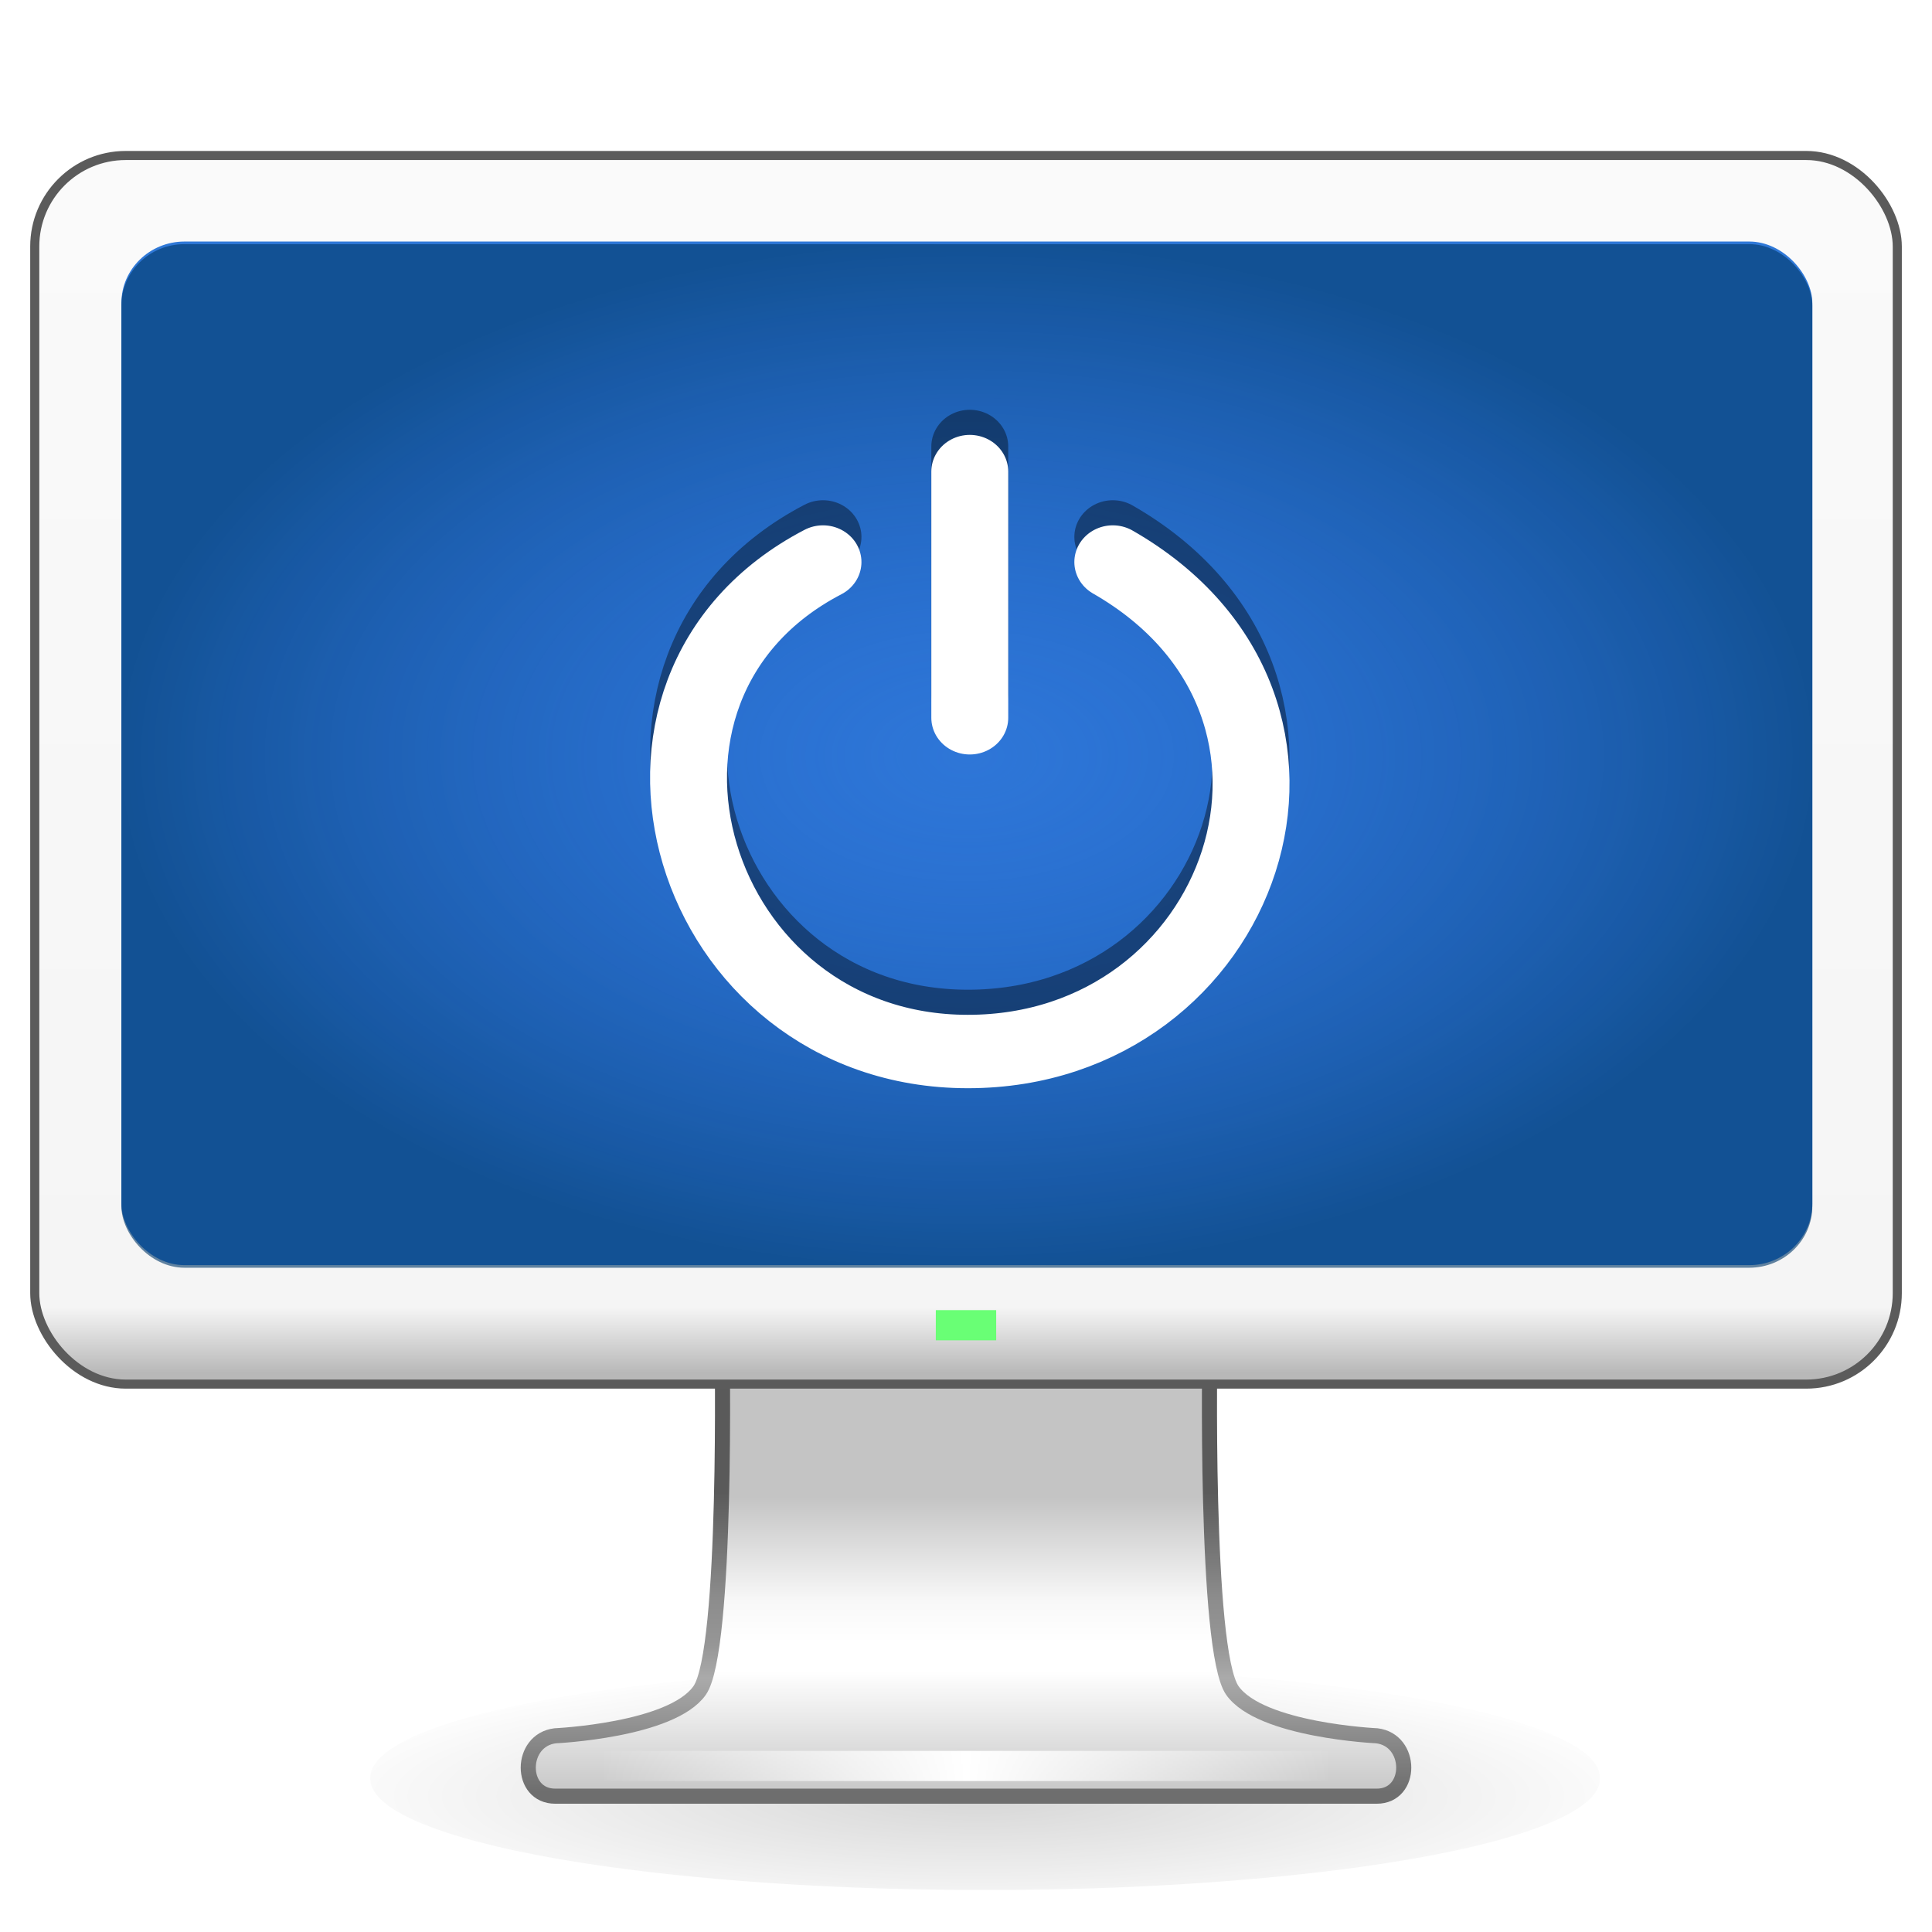 <?xml version="1.0" encoding="UTF-8" standalone="no"?>
<!-- Created with Inkscape (http://www.inkscape.org/) -->

<svg
   xmlns:dc="http://purl.org/dc/elements/1.1/"
   xmlns:cc="http://creativecommons.org/ns#"
   xmlns:rdf="http://www.w3.org/1999/02/22-rdf-syntax-ns#"
   xmlns:svg="http://www.w3.org/2000/svg"
   xmlns="http://www.w3.org/2000/svg"
   xmlns:xlink="http://www.w3.org/1999/xlink"
   xmlns:sodipodi="http://sodipodi.sourceforge.net/DTD/sodipodi-0.dtd"
   xmlns:inkscape="http://www.inkscape.org/namespaces/inkscape"
   version="1.0"
   width="64"
   height="64"
   id="svg4569"
   inkscape:version="0.91 r13725"
   sodipodi:docname="xfce4-session.svg">
  <sodipodi:namedview
     pagecolor="#ffffff"
     bordercolor="#666666"
     borderopacity="1"
     objecttolerance="10"
     gridtolerance="10"
     guidetolerance="10"
     inkscape:pageopacity="0"
     inkscape:pageshadow="2"
     inkscape:window-width="1181"
     inkscape:window-height="726"
     id="namedview52"
     showgrid="false"
     inkscape:zoom="7.0489707"
     inkscape:cx="32.613429"
     inkscape:cy="41.963786"
     inkscape:window-x="175"
     inkscape:window-y="90"
     inkscape:window-maximized="0"
     inkscape:current-layer="g4811" />
  <defs
     id="defs4571">
    <linearGradient
       id="linearGradient5044">
      <stop
         style="stop-color:#000000;stop-opacity:1;"
         offset="0"
         id="stop5046" />
      <stop
         style="stop-color:#000000;stop-opacity:0;"
         offset="1"
         id="stop5048" />
    </linearGradient>
    <linearGradient
       id="linearGradient5016">
      <stop
         style="stop-color:#fafafa;stop-opacity:1;"
         offset="0"
         id="stop5018" />
      <stop
         id="stop5024"
         offset="0.945"
         style="stop-color:#f5f5f5;stop-opacity:1;" />
      <stop
         style="stop-color:#b8b8b8;stop-opacity:1;"
         offset="1"
         id="stop5020" />
    </linearGradient>
    <linearGradient
       id="linearGradient3924">
      <stop
         id="stop3926"
         style="stop-color:#5a5a5a;stop-opacity:1;"
         offset="0" />
      <stop
         id="stop3928"
         style="stop-color:#8c8c8c;stop-opacity:1"
         offset="0.35" />
      <stop
         id="stop3930"
         style="stop-color:#969696;stop-opacity:1"
         offset="0.51" />
      <stop
         id="stop3932"
         style="stop-color:#aaaaaa;stop-opacity:1"
         offset="0.62" />
      <stop
         id="stop3934"
         style="stop-color:#6e6e6e;stop-opacity:1;"
         offset="1" />
    </linearGradient>
    <linearGradient
       id="linearGradient3912">
      <stop
         id="stop3914"
         style="stop-color:#c4c4c4;stop-opacity:1;"
         offset="0" />
      <stop
         id="stop3916"
         style="stop-color:#f8f8f8;stop-opacity:1;"
         offset="0.35" />
      <stop
         id="stop3918"
         style="stop-color:#ffffff;stop-opacity:1;"
         offset="0.494" />
      <stop
         id="stop3920"
         style="stop-color:#ffffff;stop-opacity:1;"
         offset="0.589" />
      <stop
         id="stop3922"
         style="stop-color:#c7c7c7;stop-opacity:1;"
         offset="1" />
    </linearGradient>
    <linearGradient
       id="linearGradient3342">
      <stop
         id="stop3344"
         style="stop-color:#ffffff;stop-opacity:0"
         offset="0" />
      <stop
         id="stop3346"
         style="stop-color:#ffffff;stop-opacity:1"
         offset="1" />
    </linearGradient>
    <linearGradient
       x1="15.574"
       y1="46.971"
       x2="23.578"
       y2="46.971"
       id="linearGradient2448"
       xlink:href="#linearGradient3342"
       gradientUnits="userSpaceOnUse"
       gradientTransform="matrix(1.531,0,0,1.333,-4.09,-4.128)"
       spreadMethod="reflect" />
    <linearGradient
       x1="361.106"
       y1="87.05"
       x2="361.106"
       y2="94.396"
       id="linearGradient2451"
       xlink:href="#linearGradient3912"
       gradientUnits="userSpaceOnUse"
       gradientTransform="matrix(1.311,0,0,1.334,-437.614,-66.533)" />
    <linearGradient
       x1="61.969"
       y1="35.944"
       x2="61.969"
       y2="43.378"
       id="linearGradient2453"
       xlink:href="#linearGradient3924"
       gradientUnits="userSpaceOnUse"
       gradientTransform="matrix(1.316,0,0,1.334,-49.585,1.493)" />
    <linearGradient
       inkscape:collect="always"
       xlink:href="#linearGradient5016"
       id="linearGradient5022"
       x1="31.075"
       y1="6.065"
       x2="31.075"
       y2="45.381"
       gradientUnits="userSpaceOnUse"
       gradientTransform="matrix(1.005,0,0,1.005,-0.105,-0.125)" />
    <radialGradient
       inkscape:collect="always"
       xlink:href="#linearGradient5044"
       id="radialGradient5050"
       cx="32.803"
       cy="61.713"
       fx="32.803"
       fy="61.713"
       r="23.133"
       gradientTransform="matrix(1,0,0,0.241,0,44.456)"
       gradientUnits="userSpaceOnUse" />
    <filter
       inkscape:collect="always"
       id="filter5056"
       x="-0.039"
       width="1.078"
       y="-0.188"
       height="1.376">
      <feGaussianBlur
         inkscape:collect="always"
         stdDeviation="0.724"
         id="feGaussianBlur5058" />
    </filter>
    <radialGradient
       inkscape:collect="always"
       xlink:href="#linearGradient3995-6"
       id="radialGradient3306-3"
       gradientUnits="userSpaceOnUse"
       gradientTransform="matrix(0.26,0,1.8824434e-8,0.109,29.019,-74.836)"
       cx="251.509"
       cy="938.442"
       fx="251.509"
       fy="938.442"
       r="192.448" />
    <linearGradient
       id="linearGradient3995-6">
      <stop
         style="stop-color:#ffffff;stop-opacity:1;"
         offset="0"
         id="stop3997-2" />
      <stop
         style="stop-color:#8d8d8d;stop-opacity:0;"
         offset="1"
         id="stop3999-1" />
    </linearGradient>
    <radialGradient
       inkscape:collect="always"
       xlink:href="#linearGradient4507"
       id="radialGradient4513"
       cx="94.512"
       cy="7.907"
       fx="94.512"
       fy="7.907"
       r="26.127"
       gradientTransform="matrix(1,0,0,0.665,0,2.65)"
       gradientUnits="userSpaceOnUse" />
    <linearGradient
       id="linearGradient4507">
      <stop
         style="stop-color:#2365da;stop-opacity:0.097;"
         offset="0"
         id="stop4509" />
      <stop
         style="stop-color:#003869;stop-opacity:0.606;"
         offset="1"
         id="stop4511" />
    </linearGradient>
  </defs>
  <path
     sodipodi:type="arc"
     style="opacity:0.4;fill:url(#radialGradient5050);fill-opacity:1;stroke:none;filter:url(#filter5056)"
     id="path5038"
     sodipodi:cx="33.003136"
     sodipodi:cy="58.583073"
     sodipodi:rx="20.363636"
     sodipodi:ry="4.6144199"
     d="m 53.367,58.583 a 20.364,4.614 0 1 1 -40.727,0 20.364,4.614 0 1 1 40.727,0 z"
     transform="matrix(1,0,0,0.797,-0.37,12.216)" />
  <path
     d="m 23.92,44.487 c 0,0 0.187,10.19 -0.744,11.513 -0.93,1.323 -4.782,1.5 -4.782,1.5 -1.188,0.139 -1.198,2.001 0,2.001 l 27.212,0 c 1.198,0 1.188,-1.864 0,-2.001 0,0 -3.851,-0.177 -4.782,-1.5 C 39.894,54.677 40.08,44.487 40.08,44.487 z"
     id="rect1789"
     style="fill:url(#linearGradient2451);fill-opacity:1;fill-rule:nonzero;stroke:url(#linearGradient2453);stroke-width:0.5;stroke-linecap:round;stroke-linejoin:round;stroke-miterlimit:4;stroke-opacity:1;stroke-dasharray:none;stroke-dashoffset:0.5;marker:none;visibility:visible;display:inline;overflow:visible;enable-background:new"
     inkscape:connector-curvature="0"
     sodipodi:nodetypes="cscsscscc" />
  <path
     d="M 20.514,58.5 L 43.486,58.5"
     id="path3340"
     style="fill:none;stroke:url(#linearGradient2448);stroke-width:1px;stroke-linecap:square;stroke-linejoin:miter;stroke-opacity:1" />
  <rect
     width="61.699"
     height="40.699"
     rx="3.015"
     ry="3.015"
     x="1.151"
     y="5.151"
     id="rect2722"
     style="fill:url(#linearGradient5022);fill-opacity:1;stroke:#5b5b5b;stroke-width:0.301;stroke-linecap:round;stroke-linejoin:round;stroke-miterlimit:4;stroke-opacity:1;stroke-dasharray:none;stroke-dashoffset:0.5" />
  <rect
     style="fill:#69ff75;fill-opacity:1;stroke:none"
     id="rect3853"
     width="2"
     height="1"
     x="31"
     y="43.4" />
  <g
     id="g4811"
     transform="matrix(1.072,0,0,0.976,-69.289,17.324)">
    <rect
       ry="2.091"
       rx="1.95"
       y="-9.552"
       x="68.386"
       height="34.742"
       width="52.253"
       id="rect2996-6-4"
       style="opacity:0.5;fill:url(#radialGradient3306-3);fill-opacity:1;stroke:none" />
    <rect
       ry="2.091"
       rx="1.95"
       y="-9.552"
       x="68.386"
       height="34.742"
       width="52.253"
       id="rect2996-6"
       style="fill:#2f78d7;fill-opacity:1;stroke:none" />
    <rect
       ry="2.091"
       rx="1.95"
       y="-9.464"
       x="68.386"
       height="34.742"
       width="52.253"
       id="rect2996-6-5"
       style="fill:url(#radialGradient4513);fill-opacity:1;stroke:none" />
    <g
       transform="matrix(0.824,0,0,0.852,74.828,-13.208)"
       id="layer1">
      <g
         transform="matrix(1.305,0,0,1.323,-6.669,-4.853)"
         id="g2558"
         style="opacity:0.4;fill:none;stroke:#000000;stroke-width:2.21;stroke-linecap:round;stroke-miterlimit:0;stroke-opacity:1;stroke-dasharray:none">
        <path
           inkscape:connector-curvature="0"
           d="m 19.282,15.806 c -6.992,3.813 -3.83,14.739 4.164,14.739 7.911,0 11.456,-10.358 4.164,-14.739"
           id="path2560"
           style="fill:none;stroke:#000000;stroke-width:2.21;stroke-linecap:round;stroke-linejoin:miter;stroke-miterlimit:0;stroke-opacity:1;stroke-dasharray:none;stroke-dashoffset:0;marker:none;visibility:visible;display:inline;overflow:visible" />
        <path
           inkscape:connector-curvature="0"
           d="m 23.5,20.496 0,-7.413"
           id="path2562"
           style="fill:none;stroke:#000000;stroke-width:2.21;stroke-linecap:round;stroke-linejoin:miter;stroke-miterlimit:0;stroke-opacity:1;stroke-dasharray:none;stroke-dashoffset:0;marker:none;visibility:visible;display:inline;overflow:visible" />
      </g>
      <g
         transform="matrix(1.305,0,0,1.323,-6.669,-3.853)"
         id="g2419"
         style="fill:none;stroke:#ffffff;stroke-width:2.21;stroke-linecap:round;stroke-miterlimit:0;stroke-opacity:1;stroke-dasharray:none">
        <path
           inkscape:connector-curvature="0"
           d="m 19.282,15.806 c -6.992,3.813 -3.83,14.739 4.164,14.739 7.911,0 11.456,-10.358 4.164,-14.739"
           id="path3339"
           style="fill:none;stroke:#ffffff;stroke-width:2.21;stroke-linecap:round;stroke-linejoin:miter;stroke-miterlimit:0;stroke-opacity:1;stroke-dasharray:none;stroke-dashoffset:0;marker:none;visibility:visible;display:inline;overflow:visible" />
        <path
           inkscape:connector-curvature="0"
           d="m 23.5,20.496 0,-7.413"
           id="path3341"
           style="fill:none;stroke:#ffffff;stroke-width:2.21;stroke-linecap:round;stroke-linejoin:miter;stroke-miterlimit:0;stroke-opacity:1;stroke-dasharray:none;stroke-dashoffset:0;marker:none;visibility:visible;display:inline;overflow:visible" />
      </g>
    </g>
  </g>
</svg>
